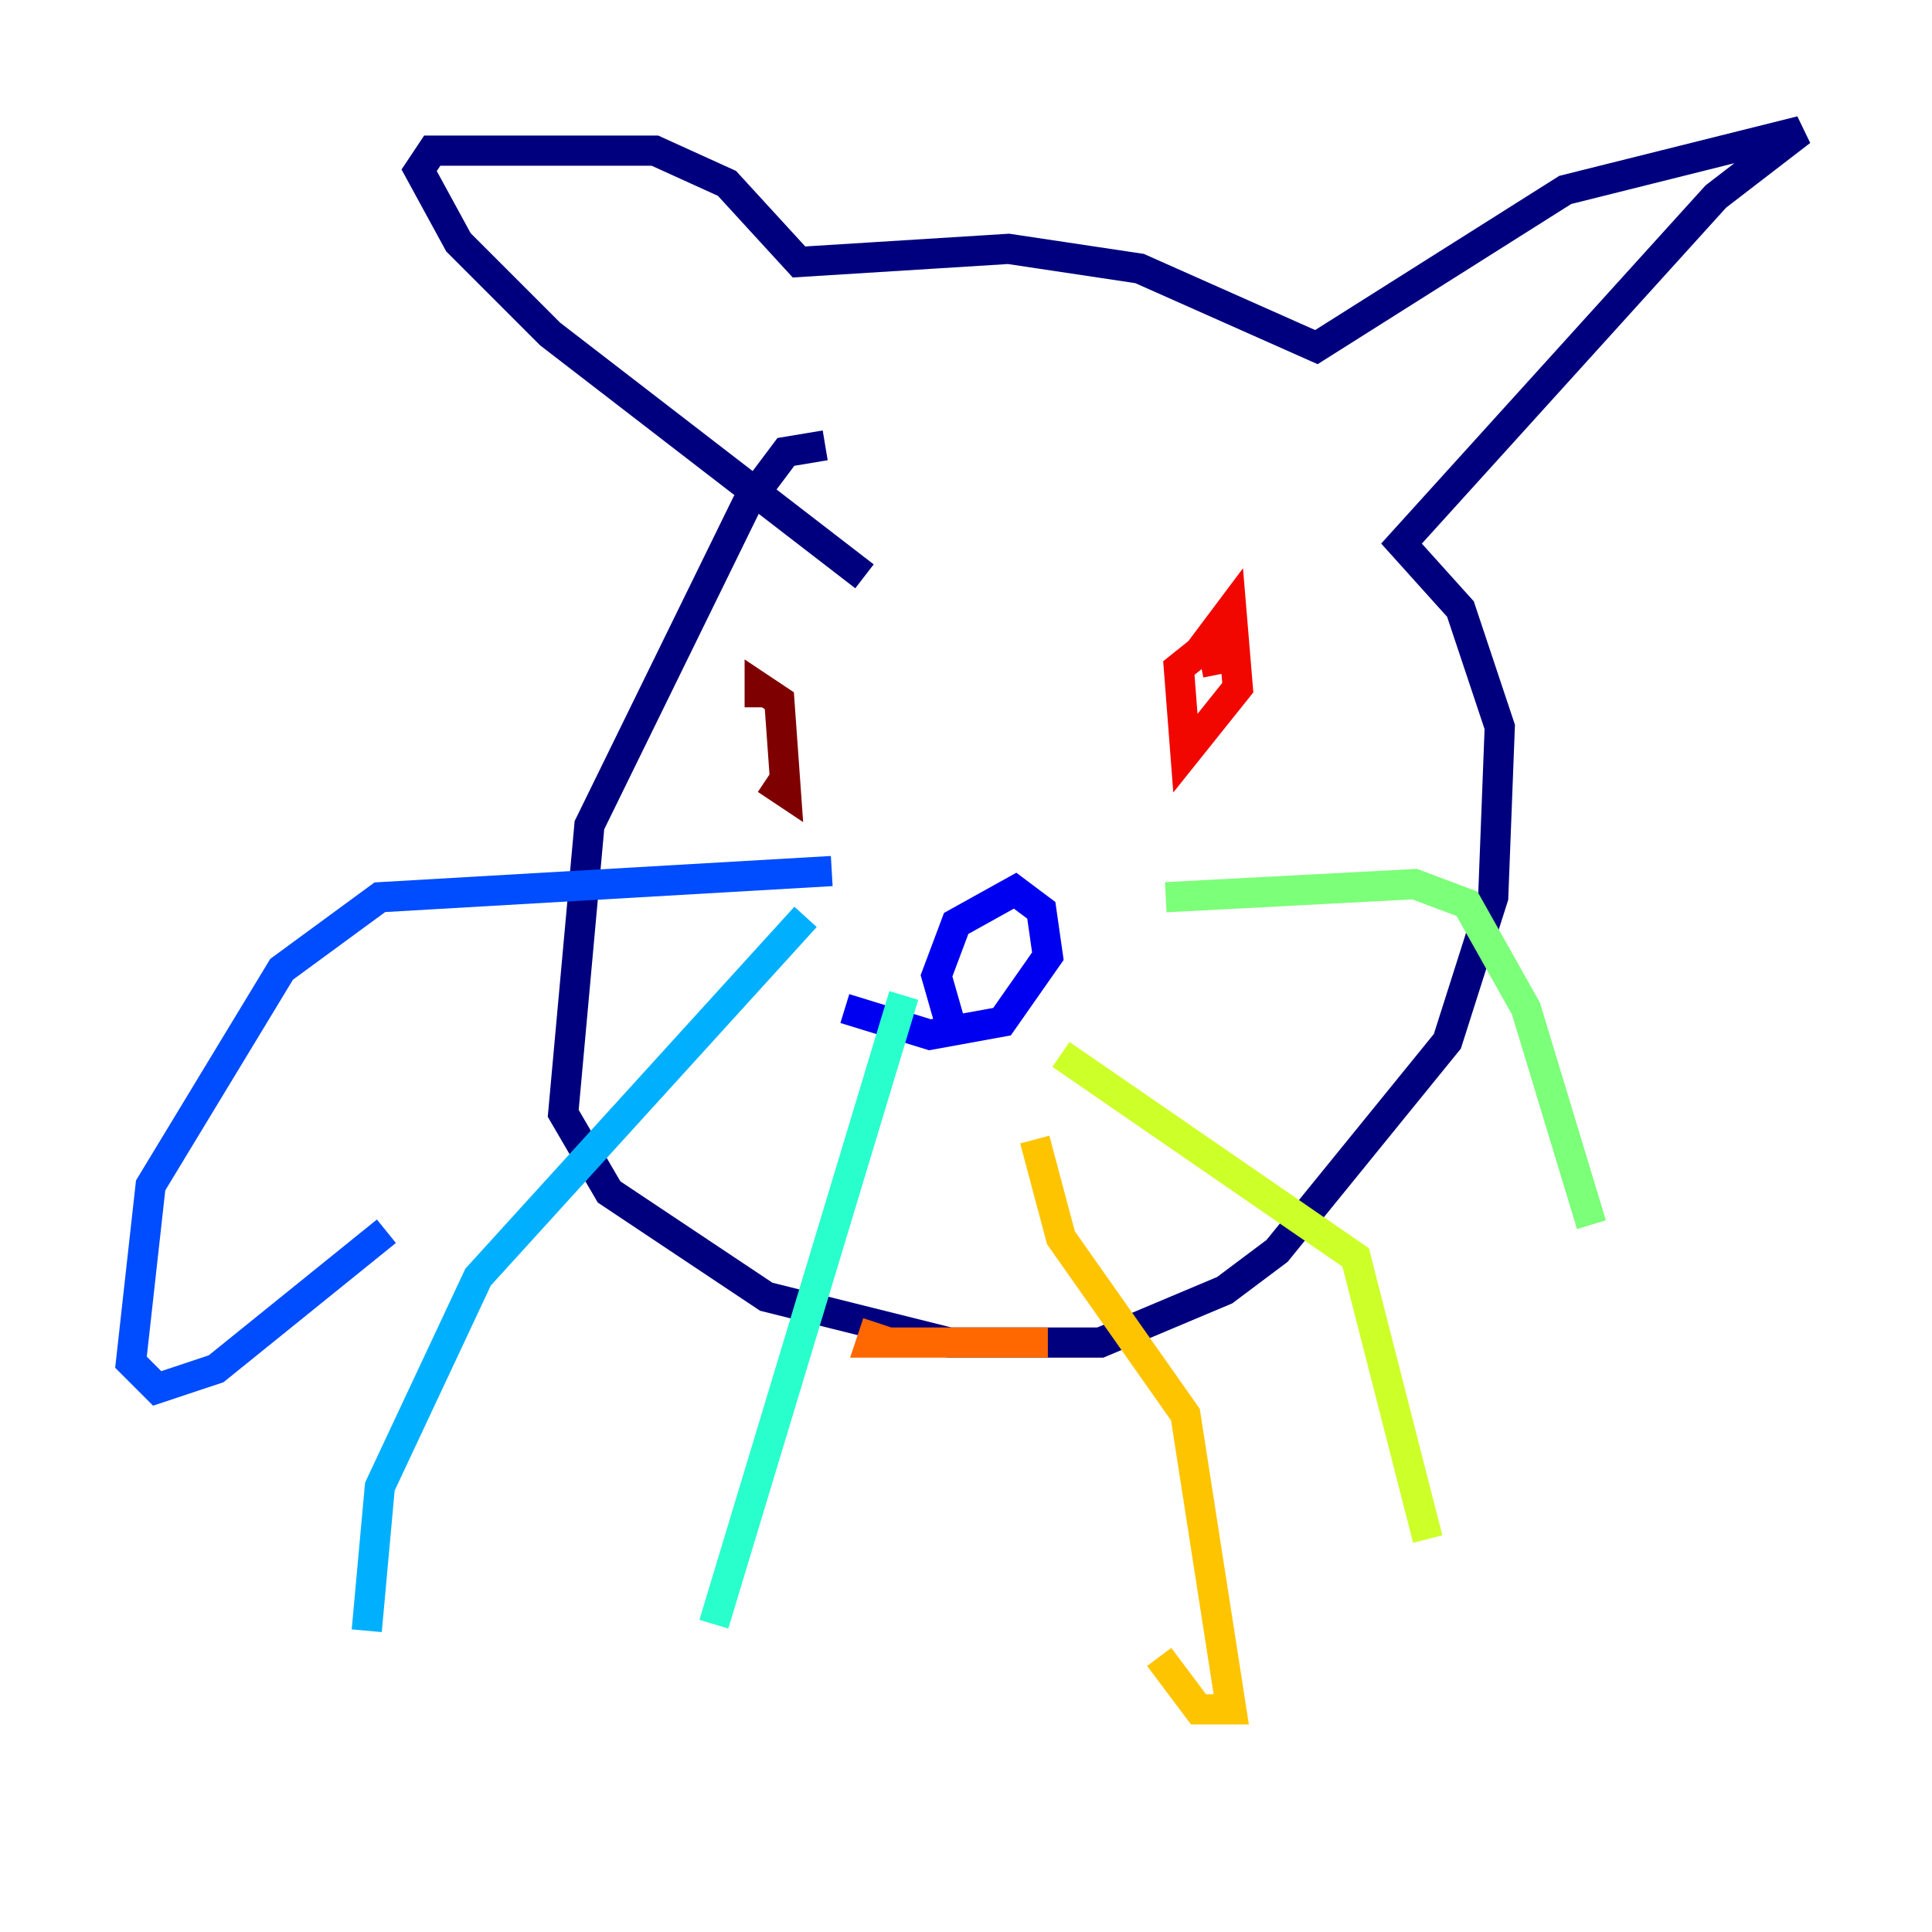 <?xml version="1.0" encoding="utf-8" ?>
<svg baseProfile="tiny" height="128" version="1.2" viewBox="0,0,128,128" width="128" xmlns="http://www.w3.org/2000/svg" xmlns:ev="http://www.w3.org/2001/xml-events" xmlns:xlink="http://www.w3.org/1999/xlink"><defs /><polyline fill="none" points="54.671,29.505 52.068,29.939 49.464,33.41 39.051,54.671 37.315,73.763 40.352,78.969 50.766,85.912 62.915,88.949 72.895,88.949 81.139,85.478 84.61,82.875 95.891,68.99 98.929,59.444 99.363,48.163 96.759,40.352 92.854,36.014 113.681,13.017 119.322,8.678 103.702,12.583 87.214,22.997 75.498,17.79 66.82,16.488 52.936,17.356 48.163,12.149 43.39,9.98 28.637,9.98 27.77,11.281 30.373,16.054 36.447,22.129 57.275,38.183" stroke="#00007f" stroke-width="2" /><polyline fill="none" points="62.915,67.688 62.047,64.651 63.349,61.18 67.254,59.01 68.99,60.312 69.424,63.349 66.386,67.688 61.614,68.556 55.973,66.82" stroke="#0000f1" stroke-width="2" /><polyline fill="none" points="55.105,57.709 25.166,59.444 18.658,64.217 9.98,78.536 8.678,90.251 10.414,91.986 14.319,90.685 25.6,81.573" stroke="#004cff" stroke-width="2" /><polyline fill="none" points="53.37,60.746 31.675,84.61 25.166,98.495 24.298,108.041" stroke="#00b0ff" stroke-width="2" /><polyline fill="none" points="59.878,65.953 47.295,107.607" stroke="#29ffcd" stroke-width="2" /><polyline fill="none" points="77.234,59.444 93.722,58.576 97.193,59.878 101.098,66.82 105.437,81.139" stroke="#7cff79" stroke-width="2" /><polyline fill="none" points="70.291,69.858 89.817,83.308 94.59,101.966" stroke="#cdff29" stroke-width="2" /><polyline fill="none" points="68.556,75.498 70.291,82.007 78.536,93.722 81.573,113.248 79.403,113.248 76.8,109.776" stroke="#ffc400" stroke-width="2" /><polyline fill="none" points="58.142,87.647 57.709,88.949 69.424,88.949" stroke="#ff6700" stroke-width="2" /><polyline fill="none" points="78.969,43.824 81.573,40.352 82.007,45.559 78.536,49.898 78.102,44.258 80.271,42.522 80.705,44.691" stroke="#f10700" stroke-width="2" /><polyline fill="none" points="50.332,46.861 50.332,45.559 51.634,46.427 52.068,52.502 50.766,51.634" stroke="#7f0000" stroke-width="2" /></svg>